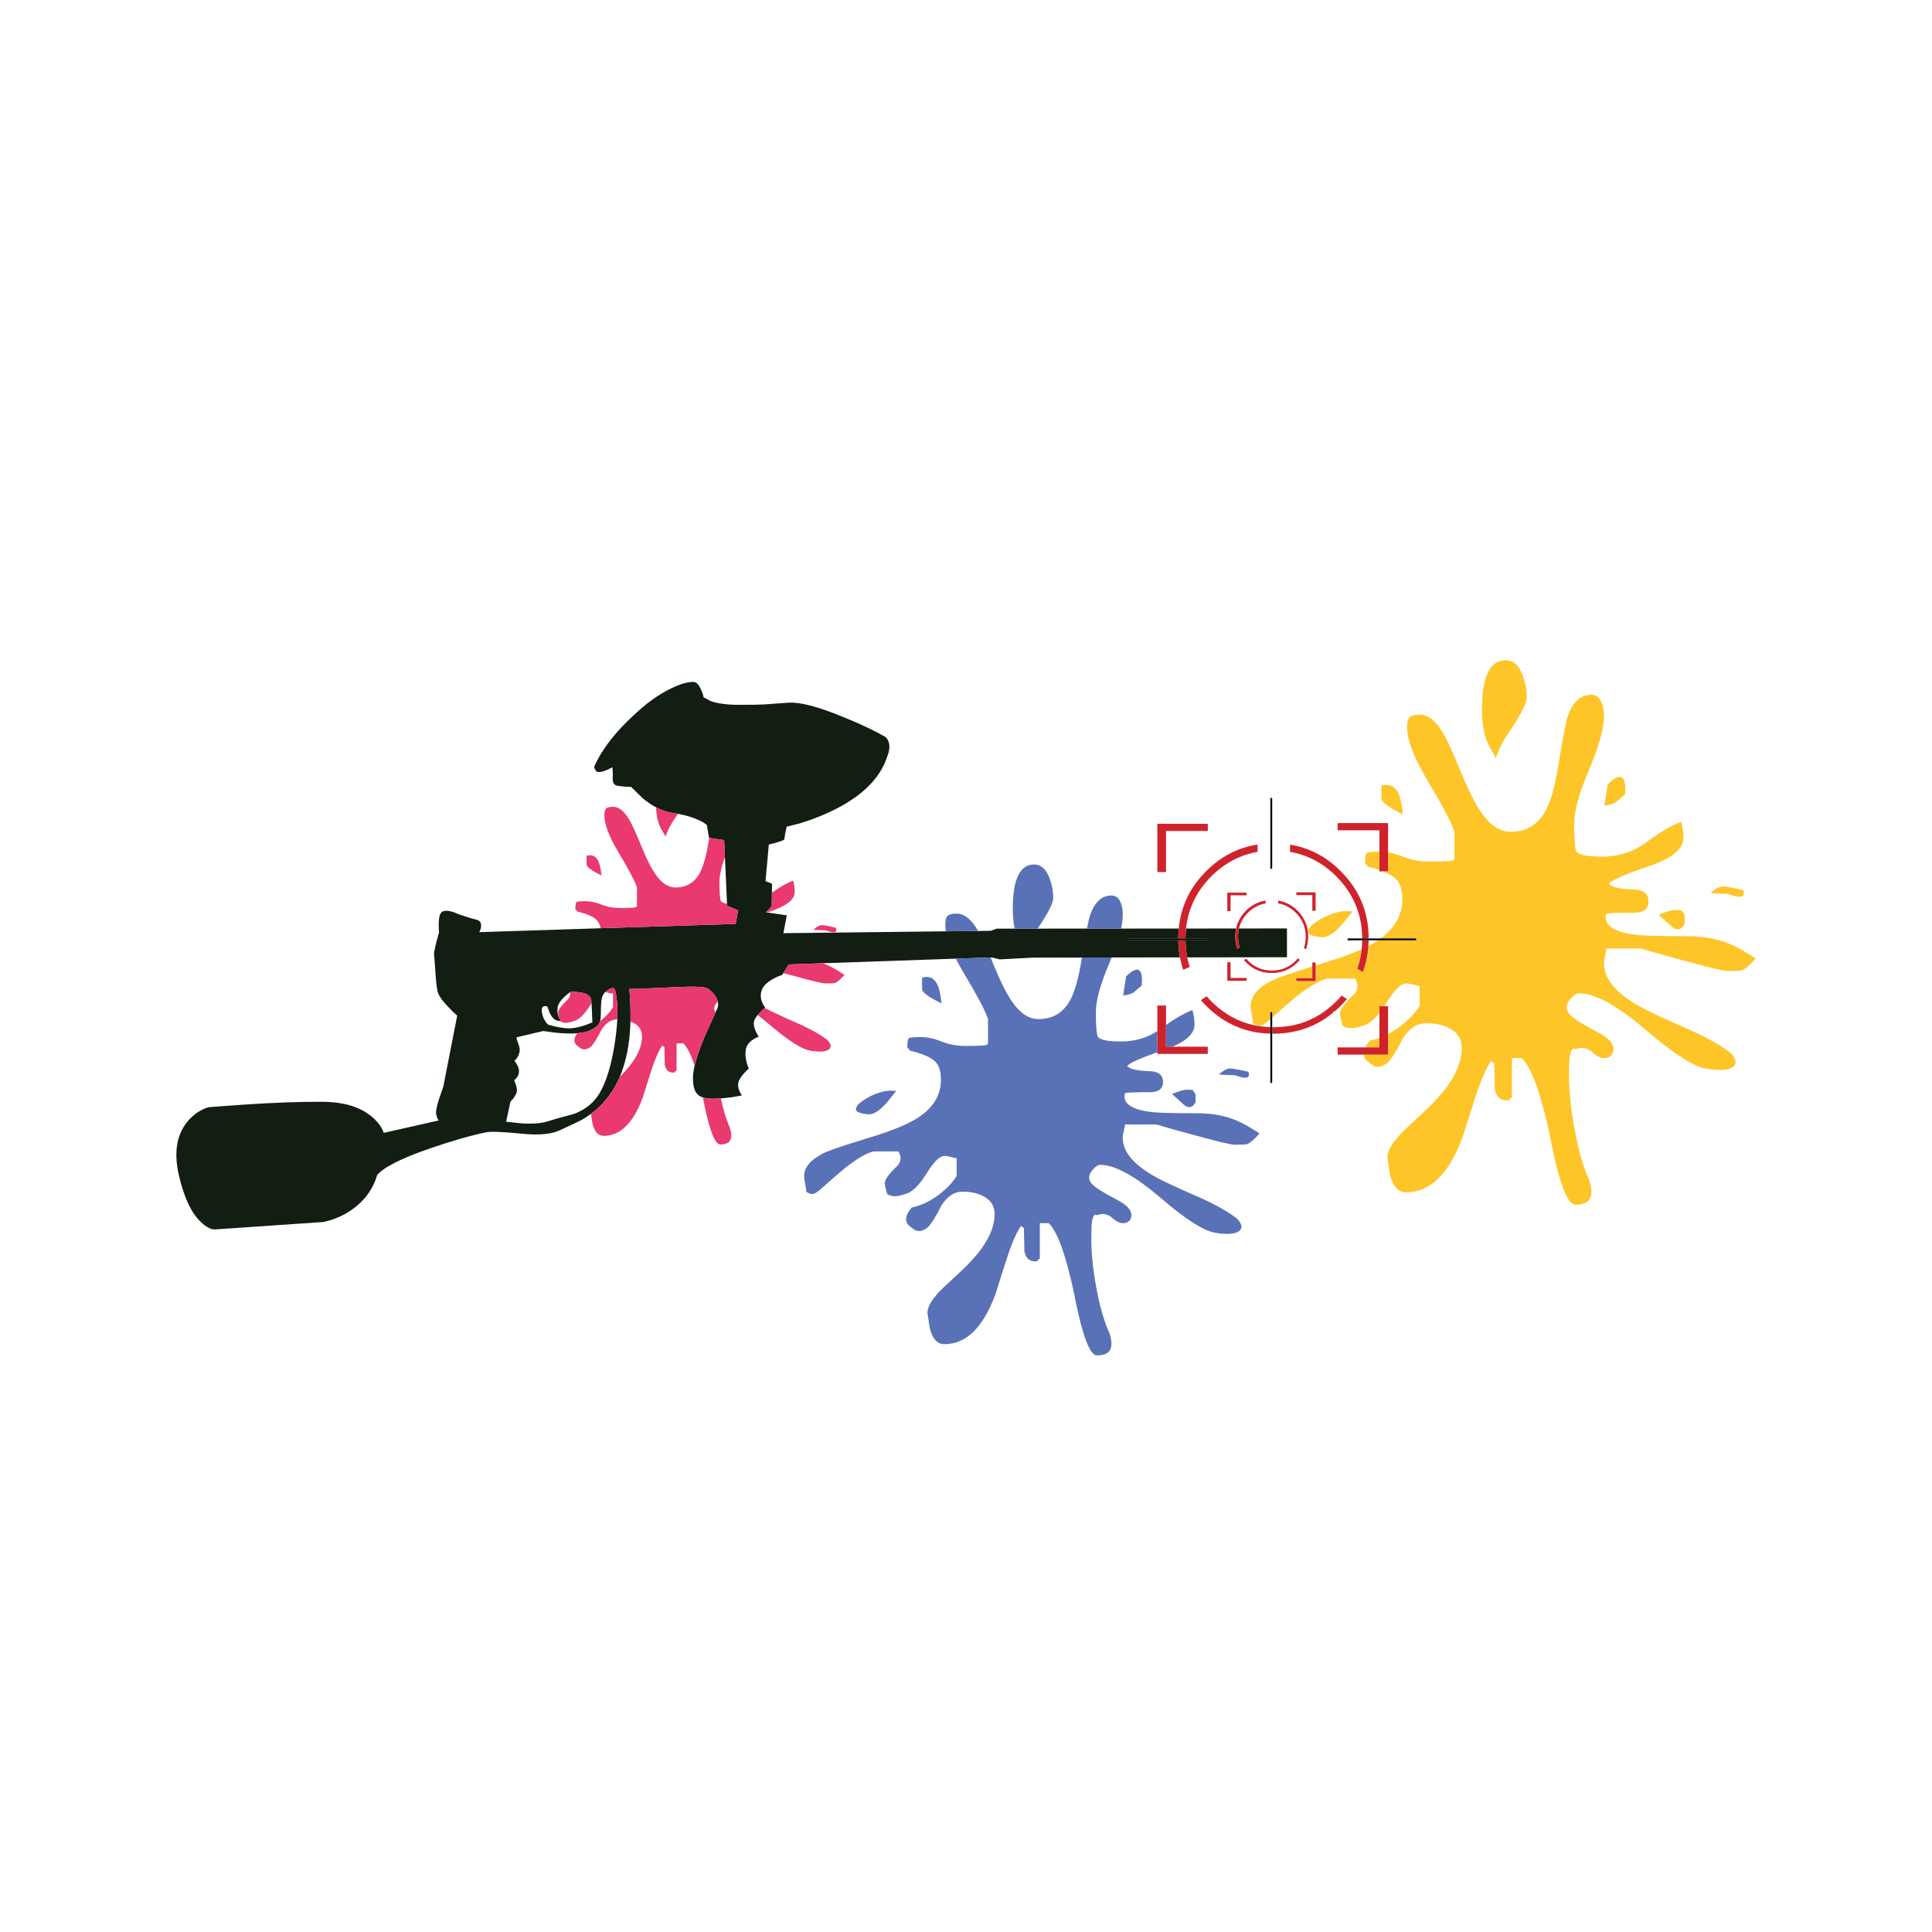 <?xml version="1.0" encoding="utf-8"?>
<!-- Generator: Adobe Illustrator 16.0.0, SVG Export Plug-In . SVG Version: 6.00 Build 0)  -->
<!DOCTYPE svg PUBLIC "-//W3C//DTD SVG 1.1//EN" "http://www.w3.org/Graphics/SVG/1.1/DTD/svg11.dtd">
<svg version="1.1" id="Layer_1" xmlns="http://www.w3.org/2000/svg" xmlns:xlink="http://www.w3.org/1999/xlink" x="0px" y="0px"
	 width="300px" height="300px" viewBox="0 0 300 300" enable-background="new 0 0 300 300" xml:space="preserve">
<g>
	<path fill-rule="evenodd" clip-rule="evenodd" fill="#FEC528" d="M215.54,132.351c0.743,0.12,1.513,0.342,2.308,0.665
		c1.271,0.513,2.648,0.769,4.134,0.769c2.094,0,3.296-0.063,3.604-0.192c0.097-0.042,0.182-0.096,0.257-0.16v-4.278
		c-0.385-1.281-1.811-3.989-4.278-8.123c-2.051-3.44-3.076-6.153-3.076-8.141c0-0.769,0.133-1.276,0.4-1.521
		c0.299-0.268,0.817-0.401,1.555-0.401c1.293,0,2.505,0.956,3.637,2.869c0.588,0.939,1.539,3.022,2.853,6.249
		c1.196,2.895,2.254,4.962,3.173,6.2c1.335,1.912,2.82,2.868,4.454,2.868c2.456,0,4.284-1.11,5.479-3.332
		c0.801-1.485,1.464-3.915,1.987-7.291c0.62-3.91,1.095-6.355,1.427-7.339c0.769-2.211,1.992-3.316,3.669-3.316
		c0.684,0,1.202,0.39,1.554,1.17c0.256,0.587,0.385,1.298,0.385,2.131c0,1.923-0.77,4.7-2.307,8.332
		c-1.549,3.621-2.324,6.446-2.324,8.477c0,1.986,0.086,3.332,0.256,4.037c0.182,0.662,1.544,0.994,4.086,0.994
		c2.564,0,4.846-0.737,6.843-2.212c1.987-1.484,3.792-2.553,5.415-3.204c0.246,0.769,0.369,1.613,0.369,2.531
		c0,1.688-1.752,3.13-5.256,4.326c-3.898,1.336-6.003,2.265-6.313,2.788c0.533,0.545,1.811,0.833,3.829,0.865
		c1.55,0.043,2.323,0.662,2.323,1.859c0,1.175-0.753,1.762-2.26,1.762c-2.52,0-3.951,0.054-4.293,0.16
		c-0.449,1.731,1.025,2.81,4.422,3.237c1.1,0.16,3.744,0.24,7.932,0.24c2.243,0,4.192,0.283,5.848,0.85
		c1.389,0.448,3.051,1.324,4.984,2.628c-0.919,1.025-1.624,1.634-2.115,1.826c-0.214,0.075-0.93,0.112-2.147,0.112
		c-0.663,0-2.964-0.545-6.905-1.635c-3.023-0.801-5.225-1.421-6.603-1.858h-5.415c0,0.235-0.064,0.599-0.193,1.09
		c-0.117,0.48-0.176,0.892-0.176,1.233c0,2.734,2.463,5.271,7.387,7.611c1.378,0.662,3.536,1.64,6.474,2.932
		c2.542,1.176,4.486,2.297,5.833,3.365c0.896,0.982,0.982,1.715,0.256,2.195c-0.748,0.48-2.1,0.556-4.055,0.225
		c-1.976-0.32-5.138-2.351-9.485-6.089c-4.38-3.739-7.804-5.608-10.271-5.608c-0.471,0-0.994,0.39-1.57,1.17
		c-0.502,0.705-0.486,1.383,0.048,2.035c0.513,0.619,1.938,1.538,4.278,2.756c2.35,1.207,3.104,2.436,2.26,3.685
		c-0.086,0-0.203,0.075-0.354,0.225c-0.182,0.117-0.448,0.177-0.801,0.177c-0.513,0-1.079-0.272-1.698-0.817
		c-0.812-0.77-1.731-0.951-2.757-0.545c-0.384-0.299-0.667,0.069-0.849,1.105c-0.085,0.48-0.128,1.592-0.128,3.333
		c0,0.395,0.016,0.796,0.048,1.202c0.085,1.986,0.358,4.246,0.817,6.777c0.074,0.396,0.154,0.79,0.24,1.186
		c0.556,2.725,1.229,4.946,2.02,6.666c0.79,2.403,0.256,3.686-1.604,3.846c-0.17,0.011-0.352,0.016-0.545,0.016
		c-1.186,0-2.424-3.194-3.717-9.582c-0.074-0.32-0.133-0.636-0.176-0.945c-0.705-3.258-1.41-5.912-2.115-7.963
		c-0.748-2.073-1.512-3.499-2.291-4.278h-1.539v6.169c-0.053,0-0.123,0.016-0.208,0.048c-0.118,0.075-0.177,0.187-0.177,0.336
		c-1.293,0.161-2.051-0.443-2.275-1.811c0-0.149,0-0.304,0-0.464c-0.031-1.561-0.059-2.729-0.08-3.51
		c-0.256,0-0.384-0.134-0.384-0.4c-0.608,0.78-1.255,2.083-1.938,3.91c-0.15,0.405-0.305,0.849-0.465,1.329
		c-0.459,1.41-1.164,3.621-2.115,6.634c-0.032,0.054-0.054,0.112-0.064,0.177c-2.094,5.618-5.01,8.428-8.748,8.428
		c-1.176,0-2.004-0.902-2.484-2.708c-0.267-1.784-0.4-2.681-0.4-2.691c0-0.897,0.551-1.966,1.65-3.205
		c0.043-0.054,0.096-0.117,0.16-0.192c0.235-0.299,1.56-1.564,3.974-3.797c1.464-1.357,2.66-2.682,3.589-3.974
		c1.453-2.063,2.18-4.006,2.18-5.833c0-1.378-0.635-2.403-1.906-3.076c-0.973-0.523-2.195-0.785-3.67-0.785
		c-1.367,0-2.563,0.796-3.589,2.388c-0.972,1.943-1.769,3.21-2.388,3.797c-1.025,0.78-1.934,0.78-2.725,0
		c-0.583-0.354-0.9-0.787-0.953-1.298h3.79v-3.188c0.556-0.294,1.106-0.642,1.65-1.041c1.399-1.026,2.483-2.143,3.253-3.35v-3.092
		c-0.246,0-0.582-0.064-1.01-0.192c-0.406-0.129-0.779-0.192-1.121-0.192c-0.791,0-1.807,1.015-3.045,3.044
		c-0.107,0.172-0.215,0.338-0.32,0.497h-0.753v1.033c-0.924,1.16-1.8,1.825-2.628,1.995c-1.293,0.513-2.324,0.513-3.093,0
		c0-0.086-0.063-0.337-0.192-0.753c-0.139-0.428-0.208-0.822-0.208-1.186c0-0.588,0.774-1.619,2.323-3.093
		c0.513-0.77,0.513-1.538,0-2.308h-4.246c-1.154,0.257-2.777,1.191-4.871,2.805c-0.818,0.688-2.063,1.77-3.733,3.244v-0.697
		c0-0.042-0.017-0.074-0.048-0.096c-0.032-0.032-0.07-0.048-0.112-0.048c-0.032,0-0.064,0.016-0.097,0.048
		c-0.031,0.021-0.043,0.054-0.031,0.096v0.954c-0.156,0.138-0.317,0.279-0.48,0.425c-0.075,0.063-0.172,0.133-0.289,0.208
		c-0.631,0.523-1.271,0.523-1.923,0c0-0.235-0.063-0.662-0.192-1.282c-0.117-0.619-0.176-1.09-0.176-1.41
		c0-1.335,0.859-2.51,2.58-3.524c0.32-0.214,0.684-0.406,1.089-0.577c0.733-0.336,2.704-1.006,5.913-2.011v1.834h-2.484v0.433h2.996
		v-2.427c0.525-0.167,1.081-0.341,1.667-0.521c2.167-0.662,3.994-1.329,5.479-2.003c-0.111,1.063-0.336,2.078-0.672,3.045
		l0.865,0.48c0.471-1.271,0.756-2.614,0.857-4.029c0.562-0.291,1.061-0.582,1.498-0.874h5.8c0.042,0,0.08-0.011,0.112-0.032
		c0.021-0.042,0.031-0.08,0.031-0.111c0-0.043-0.01-0.075-0.031-0.097c-0.032-0.032-0.07-0.048-0.112-0.048h-5.392
		c2.238-1.65,3.356-3.701,3.356-6.153c0-1.441-0.342-2.478-1.025-3.108c-0.407-0.414-1.06-0.798-1.954-1.153h0.769V132.351z
		 M211.998,162.643c0.161-0.326,0.396-0.673,0.705-1.042c0.502-0.101,0.998-0.242,1.491-0.425v1.467H211.998z M214.194,132.246
		v2.844c-0.546-0.187-1.165-0.365-1.858-0.536c0-0.246-0.123-0.369-0.369-0.369c0-1.058,0.091-1.64,0.272-1.746
		C212.418,132.313,213.068,132.249,214.194,132.246z M237.075,108.323c0,0.833-0.86,2.537-2.579,5.111
		c-1.09,1.56-1.827,2.986-2.212,4.278c-0.278-0.545-0.604-1.121-0.978-1.73c-0.791-1.389-1.186-3.333-1.186-5.832
		c0-5.085,1.229-7.627,3.686-7.627c1.207,0,2.104,0.827,2.691,2.483C236.883,106.097,237.075,107.202,237.075,108.323z
		 M249.637,121.799c2.03-1.976,2.928-1.453,2.693,1.57l-1.154,0.978c-0.363,0.353-0.893,0.577-1.586,0.673
		c-0.129,0.032-0.283,0.054-0.465,0.064C249.199,124.604,249.371,123.508,249.637,121.799z M261.591,142.084v1.347
		c-0.587,1.164-1.415,1.164-2.483,0l-1.57-1.395c1.218-0.48,2.035-0.721,2.451-0.721c0.631,0,0.988,0.016,1.074,0.048
		C261.169,141.406,261.346,141.646,261.591,142.084z M265.645,138.688c0.086-0.075,0.176-0.166,0.272-0.272
		c0.62-0.513,1.175-0.77,1.667-0.77c0.395,0,1.431,0.192,3.107,0.577c0.396,1.133-0.385,1.325-2.339,0.577
		C267.477,138.8,266.574,138.763,265.645,138.688z M217.543,124.475c0.139,0.545,0.24,1.207,0.305,1.987
		c-0.684-0.374-1.197-0.646-1.539-0.817c-0.939-0.545-1.543-1.047-1.811-1.506v-2.132
		C216.09,121.559,217.105,122.381,217.543,124.475z M209.659,141.508h0.401c-0.514,0.651-1.005,1.255-1.475,1.811
		c-1.25,1.484-2.334,2.227-3.253,2.227c-1.485-0.139-2.228-0.416-2.228-0.833c0-0.63,0.78-1.367,2.34-2.211
		C207.111,141.679,208.517,141.348,209.659,141.508z"/>
	<path fill-rule="evenodd" clip-rule="evenodd" fill="#131E13" d="M119.865,138.615l-0.032,2.123l-0.897,0.913l0.208,0.032
		l3.028,0.449l-0.528,2.771l25.229-0.288l5.015-0.057l1.963-0.023l0.913-0.337h2.788h3.565l7.658-0.008h5.305l8.957-0.008
		c-0.049,0.503-0.072,1.016-0.072,1.538h-7.627c-0.043,0-0.074,0.016-0.096,0.048c-0.033,0.021-0.049,0.054-0.049,0.097
		c0,0.031,0.016,0.069,0.049,0.111c0.021,0.021,0.053,0.032,0.096,0.032h7.627c0.017,0.915,0.105,1.799,0.264,2.652l-10.607,0.016
		l-4.622,0.008l-7.579,0.017l-5.176,0.272l-1.217-0.305l-0.209,0.008l-5.408,0.185l-20.678,0.713l-5.255,0.185l-0.841,1.338
		l-0.184,0.296c-0.449,0.129-0.908,0.326-1.378,0.593c-0.961,0.534-1.554,1.111-1.779,1.73c-0.235,0.62-0.219,1.261,0.048,1.923
		c0.149,0.342,0.315,0.62,0.497,0.834c-0.022,0.015-0.044,0.03-0.064,0.048c-0.207,0.144-0.42,0.33-0.641,0.561
		c-0.186,0.182-0.349,0.358-0.489,0.529c-0.23,0.281-0.398,0.549-0.505,0.801c-0.17,0.417-0.112,0.967,0.176,1.65
		c0.161,0.342,0.331,0.651,0.513,0.93c-0.289,0.074-0.588,0.219-0.897,0.433c-0.609,0.395-0.978,0.881-1.105,1.458
		c-0.182,0.918-0.032,1.934,0.448,3.044c-0.256,0.214-0.513,0.465-0.769,0.753c-0.513,0.599-0.801,1.09-0.865,1.475
		c-0.106,0.599,0.08,1.244,0.561,1.938c-1.154,0.238-2.241,0.394-3.261,0.465c-0.397,0.029-0.785,0.045-1.162,0.048
		c-0.666,0-1.213-0.066-1.643-0.2c-0.309-0.097-0.558-0.228-0.745-0.393c-0.566-0.491-0.828-1.447-0.785-2.868
		c0.016-0.461,0.101-1.017,0.256-1.666c0.271-1.154,0.763-2.607,1.474-4.358c0.86-1.889,1.453-3.197,1.779-3.926
		c0.128-0.291,0.213-0.488,0.256-0.593c0.146-0.342,0.176-0.697,0.088-1.065c-0.043-0.197-0.121-0.397-0.232-0.601
		c-0.288-0.566-0.742-1.047-1.362-1.442c-0.47-0.289-2.152-0.358-5.047-0.208c-4.027,0.202-6.393,0.293-7.098,0.271
		c0.161,1.792,0.22,3.478,0.176,5.056c-0.092,3.349-0.645,6.214-1.658,8.597c-0.537,1.256-1.202,2.377-1.995,3.365
		c-0.7,0.88-1.525,1.673-2.476,2.379c-0.454,0.338-0.938,0.655-1.45,0.953c-0.342,0.182-1.474,0.716-3.397,1.603
		c-1.313,0.62-3.279,0.796-5.896,0.529c-2.98-0.289-4.807-0.363-5.48-0.225c-2.414,0.491-5.298,1.313-8.652,2.468
		c-4.498,1.538-7.274,2.932-8.332,4.182c-0.759,2.553-2.382,4.545-4.871,5.977c-0.78,0.438-1.586,0.785-2.42,1.042l-1.073,0.272
		l-16.889,1.153c-0.598-0.011-1.282-0.374-2.051-1.09c-1.549-1.432-2.724-3.936-3.525-7.515c-0.78-3.568-0.241-6.377,1.618-8.428
		c0.951-1.005,1.976-1.656,3.076-1.955l5.528-0.401c4.444-0.299,8.391-0.442,11.841-0.432c3.45-0.032,6.121,0.758,8.011,2.371
		c0.93,0.822,1.522,1.64,1.779,2.451l8.588-1.938c-0.128,0.011-0.272-0.289-0.433-0.897c-0.107-0.396,0.048-1.233,0.465-2.516
		l0.625-1.795l2.163-11.056c-0.459-0.396-0.93-0.854-1.41-1.378c-0.983-1.015-1.539-1.848-1.667-2.5
		c-0.128-0.662-0.24-1.763-0.336-3.301c-0.096-1.431-0.16-2.227-0.192-2.387c-0.011-0.192,0.112-0.813,0.369-1.859l0.417-1.506
		c-0.043-0.438-0.059-0.897-0.048-1.378c0.021-0.962,0.182-1.555,0.48-1.778c0.31-0.235,0.828-0.257,1.554-0.064
		c0.363,0.106,0.689,0.229,0.978,0.368l0.881,0.305c0.715,0.246,1.362,0.438,1.938,0.577c0.566,0.117,0.812,0.48,0.737,1.089
		c-0.032,0.3-0.123,0.583-0.272,0.85l18.835-0.608l20.982-0.674l0.369-2.099l-1.699-0.705l-0.016-0.32l-0.328-7.282l-0.12-2.604
		l-2.324-0.353h-0.016l-0.353-2.003c-0.235-0.213-0.63-0.454-1.186-0.721c-0.951-0.443-2.051-0.78-3.301-1.01
		c-0.226-0.04-0.455-0.077-0.689-0.111c-0.9-0.117-1.803-0.417-2.708-0.897c-0.667-0.351-1.334-0.8-2.003-1.347l-1.875-1.826
		c-0.673,0-1.383-0.059-2.131-0.177c-0.47-0.074-0.71-0.433-0.721-1.073c0.042-0.812,0.021-1.41-0.064-1.795
		c-1.229,0.685-2.056,0.897-2.483,0.642l-0.353-0.625c0.203-0.556,0.587-1.298,1.154-2.228c1.154-1.869,2.74-3.749,4.759-5.64
		c2.094-2.009,4.134-3.482,6.121-4.423c1.335-0.641,2.446-0.967,3.333-0.978c0.481-0.032,0.892,0.358,1.234,1.17
		c0.203,0.406,0.342,0.812,0.417,1.218l1.122,0.593c1.132,0.396,2.628,0.588,4.487,0.577c1.784,0,3.076-0.021,3.877-0.064
		c0.566-0.054,1.832-0.145,3.797-0.272c1.784-0.096,4.62,0.662,8.508,2.275c1.955,0.791,3.712,1.592,5.272,2.403l1.218,0.673
		c0.683,0.705,0.753,1.736,0.208,3.093c-1.143,3.439-4.086,6.271-8.829,8.492c-1.496,0.705-3.071,1.309-4.727,1.811l-2.035,0.513
		l-0.176,0.817c-0.118,0.577-0.171,0.924-0.16,1.042c0.053,0.213-0.759,0.518-2.436,0.913l-0.513,5.688l1.009,0.4L119.865,138.615z
		 M89.637,160.431c-0.055,0.007-0.11,0.012-0.168,0.017c-0.791,0.074-1.87,0.042-3.237-0.097l-1.875-0.256l-4.07,0.961
		c-0.128,0.032-0.091,0.294,0.112,0.785c0.256,0.599,0.353,1.058,0.289,1.378c-0.096,0.62-0.363,1.116-0.801,1.49l0.336,0.513
		c0.257,0.396,0.379,0.764,0.369,1.105c0,0.534-0.251,1.005-0.753,1.41l0.272,0.705c0.171,0.534,0.203,0.951,0.096,1.25
		c-0.214,0.523-0.529,0.978-0.946,1.362l-0.673,3.124l2.355,0.257c1.763,0.106,3.135,0,4.118-0.32
		c0.801-0.257,2.163-0.642,4.086-1.154c1.73-0.651,3.034-1.698,3.91-3.141c1.057-1.741,1.853-4.315,2.387-7.723
		c0.219-1.383,0.355-2.654,0.409-3.813c0.079-1.727-0.025-3.206-0.313-4.438c-0.096-0.48-0.427-0.556-0.993-0.225
		c-0.228,0.118-0.422,0.262-0.585,0.433c-0.261,0.277-0.435,0.624-0.521,1.042c-0.085,0.299-0.133,1.063-0.144,2.291
		c0,0.474-0.04,0.864-0.12,1.17c-0.076,0.3-0.191,0.519-0.345,0.656c-0.459,0.385-0.897,0.663-1.314,0.833
		C91.061,160.236,90.434,160.364,89.637,160.431z M88.508,154.069c-0.259,0.189-0.526,0.409-0.801,0.657
		c-0.662,0.62-1.036,1.186-1.122,1.698c-0.075,0.653-0.003,1.185,0.216,1.595c0.061,0.113,0.133,0.218,0.216,0.313
		c0.004,0.09-0.026,0.151-0.088,0.185c-0.115,0.057-0.353,0.001-0.713-0.169c-0.32-0.16-0.62-0.545-0.897-1.153l-0.321-0.881
		c-0.16-0.075-0.31-0.102-0.449-0.081c-0.32,0.043-0.459,0.305-0.417,0.786c0.075,0.812,0.406,1.511,0.994,2.099l1.138,0.288
		c0.897,0.192,1.64,0.283,2.227,0.272c0.94-0.032,2.104-0.336,3.493-0.913c-0.036-1.17-0.081-2.166-0.136-2.988
		c-0.014-0.172-0.027-0.334-0.04-0.488c-0.053-0.588-0.598-0.983-1.634-1.187l-1.506-0.144
		C88.616,153.994,88.562,154.031,88.508,154.069z M192.387,144.176l7.451-0.009v4.471l-15.479,0.024
		c-0.168-0.854-0.26-1.738-0.273-2.652h3.109c0.043,0,0.08-0.011,0.111-0.032c0.033-0.042,0.049-0.08,0.049-0.111
		c0-0.043-0.016-0.075-0.049-0.097c-0.031-0.032-0.068-0.048-0.111-0.048h-3.109c0.002-0.523,0.029-1.036,0.08-1.538l7.771-0.008
		c-0.085,0.401-0.128,0.82-0.128,1.258c0,0.662,0.101,1.281,0.304,1.858l0.385-0.176c-0.17-0.524-0.256-1.079-0.256-1.667
		C192.242,145.004,192.29,144.579,192.387,144.176z"/>
	<path fill-rule="evenodd" clip-rule="evenodd" fill="#E9396F" d="M112.895,140.338l0.016,0.32l1.699,0.705l-0.369,2.099
		l-20.982,0.674c-0.098-0.564-0.309-0.997-0.633-1.298c-0.492-0.503-1.501-0.94-3.029-1.314c0-0.171-0.085-0.256-0.256-0.256
		c0-0.727,0.064-1.127,0.192-1.202c0.128-0.086,0.593-0.128,1.394-0.128c0.78,0,1.603,0.176,2.468,0.528
		c0.876,0.353,1.827,0.529,2.852,0.529c1.442,0,2.27-0.043,2.483-0.129c0.064-0.031,0.123-0.069,0.176-0.111v-2.948
		c-0.267-0.887-1.25-2.751-2.948-5.593c-1.41-2.371-2.115-4.24-2.115-5.607c0-0.534,0.09-0.887,0.272-1.058
		c0.203-0.182,0.561-0.272,1.074-0.272c0.887,0,1.72,0.656,2.5,1.971c0.406,0.651,1.063,2.088,1.971,4.31
		c0.822,1.998,1.549,3.424,2.179,4.278c0.918,1.314,1.944,1.972,3.076,1.972c1.688,0,2.943-0.765,3.766-2.292
		c0.555-1.025,1.015-2.702,1.378-5.031c0.021-0.13,0.042-0.258,0.064-0.385l2.324,0.353l0.12,2.604
		c-0.572,1.61-0.857,2.927-0.857,3.949c0,1.367,0.059,2.291,0.176,2.772C111.958,140.039,112.295,140.226,112.895,140.338z
		 M105.268,126.365c-0.125,0.195-0.259,0.397-0.4,0.609c-0.748,1.079-1.255,2.062-1.522,2.948c-0.192-0.374-0.417-0.77-0.673-1.186
		c-0.475-0.839-0.742-1.966-0.801-3.381c0.905,0.48,1.808,0.78,2.708,0.897C104.813,126.288,105.042,126.325,105.268,126.365z
		 M96.239,167.209c0.771-0.767,1.419-1.515,1.947-2.243c1.004-1.421,1.506-2.762,1.506-4.022c0-0.95-0.438-1.655-1.314-2.114
		c-0.151-0.082-0.312-0.154-0.48-0.217c0.043-1.578-0.015-3.264-0.176-5.056c0.705,0.021,3.071-0.069,7.098-0.271
		c2.895-0.15,4.577-0.081,5.047,0.208c0.62,0.396,1.074,0.876,1.362,1.442c0.111,0.203,0.189,0.403,0.232,0.601
		c-0.095,0.102-0.194,0.222-0.296,0.36c-0.324,0.451-0.34,0.884-0.048,1.298c-0.326,0.729-0.918,2.037-1.779,3.926
		c-0.711,1.751-1.203,3.204-1.474,4.358c-0.06-0.176-0.118-0.347-0.176-0.513c-0.513-1.432-1.036-2.414-1.57-2.948h-1.058v4.246
		c-0.042,0-0.09,0.011-0.144,0.032c-0.085,0.053-0.128,0.133-0.128,0.24c-0.887,0.106-1.41-0.31-1.57-1.25c0-0.107,0-0.214,0-0.32
		c-0.021-1.079-0.038-1.886-0.048-2.42c-0.182,0-0.272-0.091-0.272-0.272c-0.417,0.534-0.86,1.432-1.33,2.692
		c-0.107,0.277-0.214,0.582-0.321,0.913c-0.32,0.972-0.806,2.494-1.458,4.566c-0.021,0.043-0.037,0.086-0.048,0.129
		c-1.442,3.866-3.451,5.8-6.025,5.8c-0.812,0-1.383-0.619-1.714-1.858c-0.11-0.745-0.188-1.267-0.232-1.563
		c0.95-0.706,1.775-1.499,2.476-2.379C95.037,169.586,95.702,168.465,96.239,167.209z M111.942,170.558
		c0.379,1.829,0.836,3.325,1.37,4.486c0.545,1.656,0.177,2.537-1.105,2.644c-0.117,0.011-0.24,0.017-0.369,0.017
		c-0.822,0-1.677-2.2-2.563-6.602c-0.053-0.225-0.096-0.443-0.128-0.657c-0.002-0.014-0.005-0.026-0.008-0.04
		c0.43,0.134,0.977,0.2,1.643,0.2C111.157,170.603,111.544,170.587,111.942,170.558z M117.646,157.611
		c0.14-0.171,0.303-0.348,0.489-0.529c0.221-0.23,0.435-0.417,0.641-0.561c0.376,0.21,0.783,0.418,1.218,0.625
		c0.951,0.459,2.436,1.132,4.454,2.019c1.752,0.813,3.093,1.586,4.022,2.323c0.62,0.673,0.678,1.176,0.176,1.507
		c-0.513,0.331-1.442,0.384-2.788,0.16c-1.367-0.225-3.546-1.624-6.538-4.198C118.738,158.461,118.18,158.012,117.646,157.611z
		 M121.636,151.098l0.841-1.338l5.255-0.185c0.945,0.314,2.077,0.916,3.397,1.803c-0.63,0.705-1.116,1.121-1.458,1.25
		c-0.149,0.053-0.641,0.08-1.474,0.08c-0.459,0-2.045-0.374-4.759-1.122C122.782,151.411,122.181,151.248,121.636,151.098z
		 M119.144,141.684l-0.208-0.032l0.897-0.913l0.032-2.123c1.191-0.855,2.286-1.483,3.285-1.883c0.171,0.534,0.256,1.116,0.256,1.747
		c0,1.164-1.207,2.157-3.621,2.979C119.562,141.536,119.348,141.61,119.144,141.684z M95.854,158.284h-0.008
		c-0.94,0-1.762,0.55-2.467,1.65c-0.673,1.335-1.223,2.206-1.65,2.611c-0.705,0.534-1.33,0.534-1.875,0
		c-0.808-0.486-0.88-1.191-0.217-2.115c0.796-0.066,1.424-0.194,1.883-0.385c0.417-0.17,0.855-0.448,1.314-0.833
		c0.154-0.138,0.269-0.356,0.345-0.656c0.851-0.657,1.521-1.367,2.011-2.132v-2.131c-0.171,0-0.406-0.043-0.705-0.128
		c-0.182-0.056-0.355-0.094-0.521-0.112c0.163-0.171,0.357-0.314,0.585-0.433c0.566-0.331,0.897-0.256,0.993,0.225
		C95.83,155.078,95.934,156.558,95.854,158.284z M126.323,144.376c0.064-0.054,0.128-0.118,0.192-0.192
		c0.427-0.353,0.812-0.529,1.153-0.529c0.267,0,0.978,0.134,2.131,0.401c0.278,0.779-0.256,0.913-1.603,0.4
		C127.588,144.456,126.963,144.429,126.323,144.376z M92.337,135.387c-0.652-0.374-1.068-0.721-1.25-1.042v-1.458
		c1.101-0.31,1.8,0.257,2.099,1.699c0.096,0.373,0.166,0.827,0.208,1.361C92.925,135.691,92.572,135.504,92.337,135.387z
		 M91.849,155.776c-0.077,0.113-0.155,0.233-0.232,0.36c-0.908,1.453-1.757,2.26-2.547,2.42c-0.887,0.353-1.597,0.353-2.131,0
		c0-0.011-0.002-0.023-0.008-0.04c0.062-0.033,0.092-0.095,0.088-0.185c-0.083-0.095-0.155-0.199-0.216-0.313
		c-0.091-0.29-0.136-0.554-0.136-0.793c0-0.406,0.534-1.116,1.603-2.131c0.227-0.345,0.307-0.687,0.24-1.026
		c0.054-0.038,0.108-0.075,0.16-0.111l1.506,0.144c1.036,0.203,1.581,0.599,1.634,1.187
		C91.821,155.442,91.834,155.604,91.849,155.776z"/>
	<path fill-rule="evenodd" clip-rule="evenodd" fill="#5971B6" d="M179.712,163.388c-2.87,1.014-4.429,1.732-4.679,2.154
		c0.491,0.492,1.645,0.754,3.461,0.785c1.399,0.043,2.1,0.604,2.1,1.683c0,1.058-0.679,1.586-2.035,1.586
		c-2.286,0-3.578,0.049-3.878,0.145c-0.405,1.549,0.919,2.521,3.974,2.917c0.994,0.139,3.381,0.208,7.162,0.208
		c2.02,0,3.777,0.262,5.271,0.785c1.25,0.405,2.746,1.19,4.486,2.355c-0.822,0.929-1.457,1.479-1.906,1.65
		c-0.191,0.063-0.833,0.096-1.922,0.096c-0.599,0-2.677-0.491-6.233-1.474c-2.724-0.727-4.706-1.282-5.944-1.667h-4.888
		c0,0.203-0.059,0.529-0.177,0.978c-0.106,0.438-0.16,0.812-0.16,1.122c0,2.457,2.223,4.742,6.666,6.857
		c1.239,0.599,3.184,1.475,5.832,2.628c2.287,1.068,4.039,2.083,5.256,3.045c0.813,0.887,0.893,1.543,0.24,1.971
		c-0.672,0.438-1.891,0.507-3.652,0.208c-1.795-0.288-4.647-2.12-8.557-5.496c-3.953-3.365-7.045-5.047-9.277-5.047
		c-0.417,0-0.881,0.347-1.395,1.041c-0.459,0.651-0.448,1.271,0.032,1.858c0.47,0.556,1.757,1.379,3.861,2.468
		c2.115,1.09,2.794,2.201,2.035,3.333c-0.085,0-0.187,0.064-0.304,0.192c-0.172,0.106-0.418,0.16-0.738,0.16
		c-0.459,0-0.972-0.24-1.537-0.721c-0.727-0.705-1.549-0.876-2.469-0.513c-0.352-0.268-0.613,0.069-0.785,1.009
		c-0.063,0.438-0.096,1.437-0.096,2.997c0,0.362,0.011,0.727,0.032,1.089c0.075,1.795,0.32,3.83,0.737,6.105
		c0.074,0.363,0.145,0.721,0.208,1.073c0.502,2.457,1.111,4.46,1.827,6.009c0.715,2.168,0.234,3.322-1.443,3.461
		c-0.16,0.021-0.32,0.032-0.48,0.032c-1.078,0-2.199-2.884-3.364-8.652c-0.063-0.289-0.118-0.572-0.161-0.85
		c-0.629-2.938-1.265-5.33-1.906-7.179c-0.673-1.869-1.356-3.156-2.051-3.861h-1.394v5.561c-0.054,0-0.118,0.016-0.192,0.048
		c-0.107,0.063-0.16,0.165-0.16,0.305c-1.165,0.149-1.848-0.396-2.051-1.635c0-0.139,0-0.277,0-0.417
		c-0.033-1.409-0.054-2.462-0.064-3.156c-0.246,0-0.369-0.123-0.369-0.368c-0.545,0.705-1.121,1.88-1.73,3.524
		c-0.139,0.363-0.277,0.765-0.416,1.202c-0.428,1.271-1.063,3.264-1.906,5.977c-0.033,0.054-0.055,0.106-0.064,0.16
		c-1.891,5.063-4.519,7.596-7.884,7.596c-1.068,0-1.816-0.813-2.243-2.437c-0.246-1.602-0.369-2.414-0.369-2.436
		c0-0.801,0.497-1.762,1.49-2.884c0.043-0.043,0.091-0.102,0.144-0.176c0.214-0.268,1.41-1.405,3.589-3.413
		c1.314-1.229,2.393-2.425,3.237-3.59c1.314-1.858,1.971-3.61,1.971-5.255c0-1.25-0.576-2.174-1.73-2.772
		c-0.876-0.48-1.976-0.721-3.301-0.721c-1.239,0-2.318,0.721-3.237,2.163c-0.876,1.752-1.597,2.895-2.163,3.429
		c-0.918,0.694-1.736,0.694-2.452,0c-1.153-0.705-1.153-1.746,0-3.124c1.389-0.289,2.74-0.914,4.054-1.875
		c1.26-0.919,2.238-1.923,2.932-3.013v-2.788c-0.224,0-0.534-0.059-0.929-0.176c-0.363-0.107-0.694-0.16-0.994-0.16
		c-0.715,0-1.634,0.913-2.756,2.739c-1.186,1.901-2.296,2.959-3.333,3.173c-1.164,0.459-2.094,0.459-2.788,0
		c0-0.074-0.054-0.299-0.161-0.673c-0.128-0.396-0.192-0.753-0.192-1.073c0-0.534,0.7-1.464,2.099-2.788
		c0.459-0.694,0.459-1.389,0-2.083h-3.846c-1.036,0.224-2.494,1.067-4.374,2.531c-0.854,0.705-2.211,1.886-4.07,3.541
		c-0.075,0.054-0.161,0.112-0.256,0.177c-0.577,0.48-1.159,0.48-1.747,0c0-0.203-0.054-0.582-0.16-1.138
		c-0.118-0.566-0.176-0.993-0.176-1.282c0-1.207,0.78-2.265,2.339-3.173c0.288-0.191,0.614-0.368,0.977-0.528
		c0.801-0.363,3.237-1.17,7.307-2.419c3.333-1.026,5.769-2.063,7.307-3.109c2.211-1.527,3.317-3.444,3.317-5.752
		c0-1.293-0.305-2.228-0.913-2.805c-0.652-0.662-1.977-1.233-3.974-1.714c0-0.225-0.112-0.337-0.336-0.337
		c0-0.95,0.085-1.479,0.256-1.586c0.171-0.107,0.78-0.16,1.827-0.16c1.015,0,2.088,0.229,3.221,0.688
		c1.154,0.46,2.398,0.689,3.733,0.689c1.891,0,2.976-0.054,3.253-0.16c0.086-0.043,0.166-0.091,0.24-0.145v-3.861
		c-0.353-1.165-1.64-3.605-3.862-7.322c-0.432-0.725-0.813-1.413-1.146-2.067l5.408-0.185c0.183,0.438,0.375,0.904,0.576,1.402
		c1.08,2.606,2.03,4.471,2.854,5.592c1.207,1.72,2.547,2.58,4.021,2.58c2.211,0,3.856-0.999,4.936-2.996
		c0.725-1.344,1.322-3.533,1.794-6.57l4.622-0.008c-0.113,0.285-0.233,0.576-0.359,0.873c-1.4,3.27-2.1,5.822-2.1,7.659
		c0,1.784,0.08,2.991,0.24,3.622c0.16,0.598,1.389,0.896,3.686,0.896c2.078,0,3.953-0.536,5.624-1.61V163.388z M174.08,144.191
		h-5.305c0.201-1.002,0.369-1.71,0.506-2.123c0.705-2.009,1.811-3.013,3.316-3.013c0.619,0,1.09,0.353,1.41,1.058
		c0.225,0.534,0.336,1.175,0.336,1.923C174.344,142.657,174.256,143.375,174.08,144.191z M157.552,144.199
		c-0.192-0.896-0.288-1.921-0.288-3.076c0-4.594,1.105-6.89,3.316-6.89c1.09,0,1.902,0.753,2.436,2.259
		c0.353,0.973,0.529,1.96,0.529,2.964c0,0.759-0.78,2.297-2.34,4.615c-0.029,0.042-0.059,0.085-0.088,0.128H157.552z
		 M182.052,162.53h-0.993v-3.373c1.473-1.045,2.835-1.817,4.086-2.315c0.224,0.705,0.336,1.469,0.336,2.291
		C185.48,160.432,184.338,161.563,182.052,162.53z M151.888,144.56l-5.015,0.057c-0.059-0.363-0.088-0.705-0.088-1.025
		c0-0.694,0.118-1.154,0.353-1.378c0.267-0.235,0.737-0.353,1.41-0.353c1.165,0,2.254,0.859,3.269,2.579
		C151.84,144.478,151.863,144.518,151.888,144.56z M143.179,151.811c1.442-0.406,2.355,0.336,2.74,2.228
		c0.128,0.491,0.219,1.084,0.272,1.778c-0.609-0.331-1.068-0.577-1.378-0.737c-0.854-0.48-1.399-0.935-1.634-1.362V151.811z
		 M174.857,151.618c1.837-1.784,2.648-1.313,2.436,1.41l-1.042,0.881c-0.32,0.32-0.796,0.523-1.427,0.609
		c-0.117,0.032-0.256,0.054-0.416,0.064C174.473,154.145,174.622,153.156,174.857,151.618z M137.859,171.022
		c-1.132,1.346-2.115,2.019-2.948,2.019c-1.335-0.128-2.003-0.384-2.003-0.769c0-0.566,0.705-1.229,2.115-1.987
		c1.495-0.737,2.761-1.036,3.797-0.897h0.353C138.714,169.976,138.276,170.521,137.859,171.022z M193.845,166.424
		c0.363,1.025-0.337,1.202-2.099,0.528c-0.802,0-1.619-0.031-2.452-0.096c0.085-0.075,0.171-0.16,0.257-0.257
		c0.555-0.459,1.057-0.688,1.506-0.688C191.398,165.911,192.328,166.082,193.845,166.424z M185.641,171.135
		c-0.534,1.047-1.281,1.047-2.243,0l-1.41-1.266c1.089-0.438,1.827-0.657,2.211-0.657c0.566,0,0.888,0.016,0.962,0.048
		c0.096,0.043,0.256,0.262,0.48,0.657V171.135z"/>
	<path fill-rule="evenodd" clip-rule="evenodd" fill="#CF232C" d="M211.75,163.764h-4.045v-1.121h4.293h2.196v-1.467v-3.894v-1.033
		h0.753h0.593v4.326v3.188H211.75z M212.527,146.01c-0.006,0.294-0.02,0.585-0.039,0.874c-0.102,1.415-0.387,2.759-0.857,4.029
		l-0.865-0.48c0.336-0.967,0.561-1.981,0.672-3.045c0.047-0.45,0.073-0.909,0.08-1.378H212.527z M197.546,159.502
		c0.085,0,0.171,0,0.257,0c0.865,0,1.703-0.069,2.516-0.209c2.724-0.47,5.117-1.741,7.178-3.813
		c0.289-0.288,0.566-0.582,0.834-0.881l0.816,0.528c-0.299,0.363-0.619,0.716-0.961,1.058c-0.299,0.299-0.604,0.582-0.914,0.85
		h-0.24v0.192c-1.976,1.645-4.214,2.67-6.713,3.076c-0.834,0.139-1.693,0.208-2.58,0.208c-0.064,0-0.129,0-0.192,0V159.502z
		 M197.258,159.494v1.009c-0.676-0.017-1.339-0.073-1.987-0.168c-3.034-0.48-5.694-1.864-7.979-4.15
		c-0.289-0.288-0.561-0.582-0.816-0.881l0.896-0.609c0.225,0.268,0.465,0.529,0.721,0.785c2.072,2.072,4.466,3.344,7.179,3.813
		C195.913,159.403,196.575,159.47,197.258,159.494z M204.291,149.912v2.427h-2.996v-0.433h2.484v-1.834v-0.617h0.512V149.912z
		 M212.527,145.722h-1.01c-0.014-3.658-1.285-6.799-3.813-9.422c-0.064-0.074-0.134-0.149-0.209-0.224
		c-2.061-2.063-4.454-3.328-7.178-3.798v-1.122c2.787,0.449,5.25,1.667,7.387,3.653c0.16,0.149,0.32,0.305,0.48,0.465
		C211.08,138.159,212.527,141.642,212.527,145.722z M214.194,135.09v-2.844v-3.316h-6.489v-1.122h7.835v4.543v2.956h-0.769h-0.577
		V135.09z M183.229,148.662c-0.158-0.854-0.247-1.737-0.264-2.652h1.121c0.014,0.914,0.105,1.799,0.273,2.652
		c0.101,0.504,0.229,0.998,0.384,1.482l-1.009,0.448C183.522,149.968,183.354,149.324,183.229,148.662z M193.572,139.024h-2.484
		v2.451h-0.512v-2.868h2.996V139.024z M184.086,145.722h-1.121c0-0.522,0.023-1.035,0.072-1.538c0.32-3.425,1.739-6.394,4.254-8.909
		c2.285-2.286,4.945-3.664,7.979-4.134v1.138c-2.713,0.47-5.106,1.735-7.179,3.798c-2.285,2.295-3.594,4.997-3.926,8.107
		C184.115,144.686,184.088,145.198,184.086,145.722z M192.387,144.176c-0.097,0.403-0.145,0.828-0.145,1.273
		c0,0.588,0.086,1.143,0.256,1.667l-0.385,0.176c-0.203-0.577-0.304-1.196-0.304-1.858c0-0.438,0.043-0.856,0.128-1.258
		c0.224-1.041,0.736-1.963,1.539-2.765c0.875-0.876,1.896-1.399,3.06-1.57v0.433c-1.046,0.182-1.966,0.668-2.756,1.458
		C193.069,142.443,192.604,143.258,192.387,144.176z M187.547,129.041h-6.488v6.378h-1.347v-7.499h7.835V129.041z M181.059,159.157
		v3.373h0.993h5.495v1.121h-7.835v-0.264v-3.27v-3.981h1.347V159.157z M201.295,138.992v-0.433h2.996v2.868h-0.512v-2.436H201.295z
		 M201.215,141.731c-0.79-0.79-1.703-1.276-2.739-1.458v-0.433c1.058,0.171,1.997,0.636,2.819,1.395
		c0.064,0.063,0.129,0.123,0.193,0.176c1.1,1.111,1.65,2.452,1.65,4.022c0,0.705-0.113,1.361-0.337,1.971l-0.337-0.177
		c0.192-0.556,0.289-1.148,0.289-1.778c0-1.41-0.486-2.622-1.459-3.638C201.273,141.78,201.247,141.753,201.215,141.731z
		 M190.576,149.423h0.512v2.436h2.484v0.433h-2.996V149.423z M193.155,149.087l0.353-0.225c0.086,0.106,0.177,0.208,0.272,0.305
		c0.79,0.79,1.71,1.276,2.756,1.458c0.31,0.053,0.63,0.08,0.962,0.08c0.33,0,0.656-0.027,0.978-0.08
		c1.036-0.182,1.949-0.668,2.739-1.458c0.117-0.118,0.225-0.235,0.32-0.353l0.305,0.224c-0.106,0.129-0.225,0.257-0.352,0.385
		c-0.118,0.117-0.236,0.229-0.354,0.337h-0.096v0.08c-0.759,0.619-1.613,1.01-2.563,1.17c-0.331,0.053-0.663,0.08-0.993,0.08
		c-0.332,0-0.646-0.021-0.946-0.064c-1.164-0.182-2.185-0.716-3.06-1.603C193.369,149.316,193.262,149.204,193.155,149.087z"/>
	<path fill-rule="evenodd" clip-rule="evenodd" fill="#010101" d="M197.258,159.494v-1.25v-0.954c-0.012-0.042,0-0.074,0.031-0.096
		c0.032-0.032,0.064-0.048,0.097-0.048c0.042,0,0.08,0.016,0.112,0.048c0.031,0.021,0.048,0.054,0.048,0.096v0.697v1.515v1.009
		v7.531c0,0.032-0.017,0.064-0.048,0.096c-0.032,0.032-0.07,0.049-0.112,0.049c-0.032,0-0.064-0.017-0.097-0.049
		c-0.031-0.031-0.043-0.063-0.031-0.096v-7.539V159.494z M211.518,145.722h1.01h1.867h5.392c0.042,0,0.08,0.016,0.112,0.048
		c0.021,0.021,0.031,0.054,0.031,0.097c0,0.031-0.01,0.069-0.031,0.111c-0.032,0.021-0.07,0.032-0.112,0.032h-5.8h-1.459h-1.01
		h-2.146c-0.032,0-0.064-0.011-0.096-0.032c-0.033-0.042-0.043-0.08-0.033-0.111c-0.01-0.043,0-0.075,0.033-0.097
		c0.031-0.032,0.063-0.048,0.096-0.048H211.518z M184.086,146.01h-1.121h-7.627c-0.043,0-0.074-0.011-0.096-0.032
		c-0.033-0.042-0.049-0.08-0.049-0.111c0-0.043,0.016-0.075,0.049-0.097c0.021-0.032,0.053-0.048,0.096-0.048h7.627h1.121h3.109
		c0.043,0,0.08,0.016,0.111,0.048c0.033,0.021,0.049,0.054,0.049,0.097c0,0.031-0.016,0.069-0.049,0.111
		c-0.031,0.021-0.068,0.032-0.111,0.032H184.086z M197.258,124.026c-0.012-0.032,0-0.064,0.031-0.097
		c0.032-0.031,0.064-0.048,0.097-0.048c0.042,0,0.08,0.017,0.112,0.048c0.031,0.032,0.048,0.064,0.048,0.097v10.752
		c0,0.042-0.017,0.08-0.048,0.111c-0.032,0.021-0.07,0.032-0.112,0.032c-0.032,0-0.064-0.011-0.097-0.032
		c-0.031-0.031-0.043-0.069-0.031-0.111V124.026z"/>
</g>
</svg>
